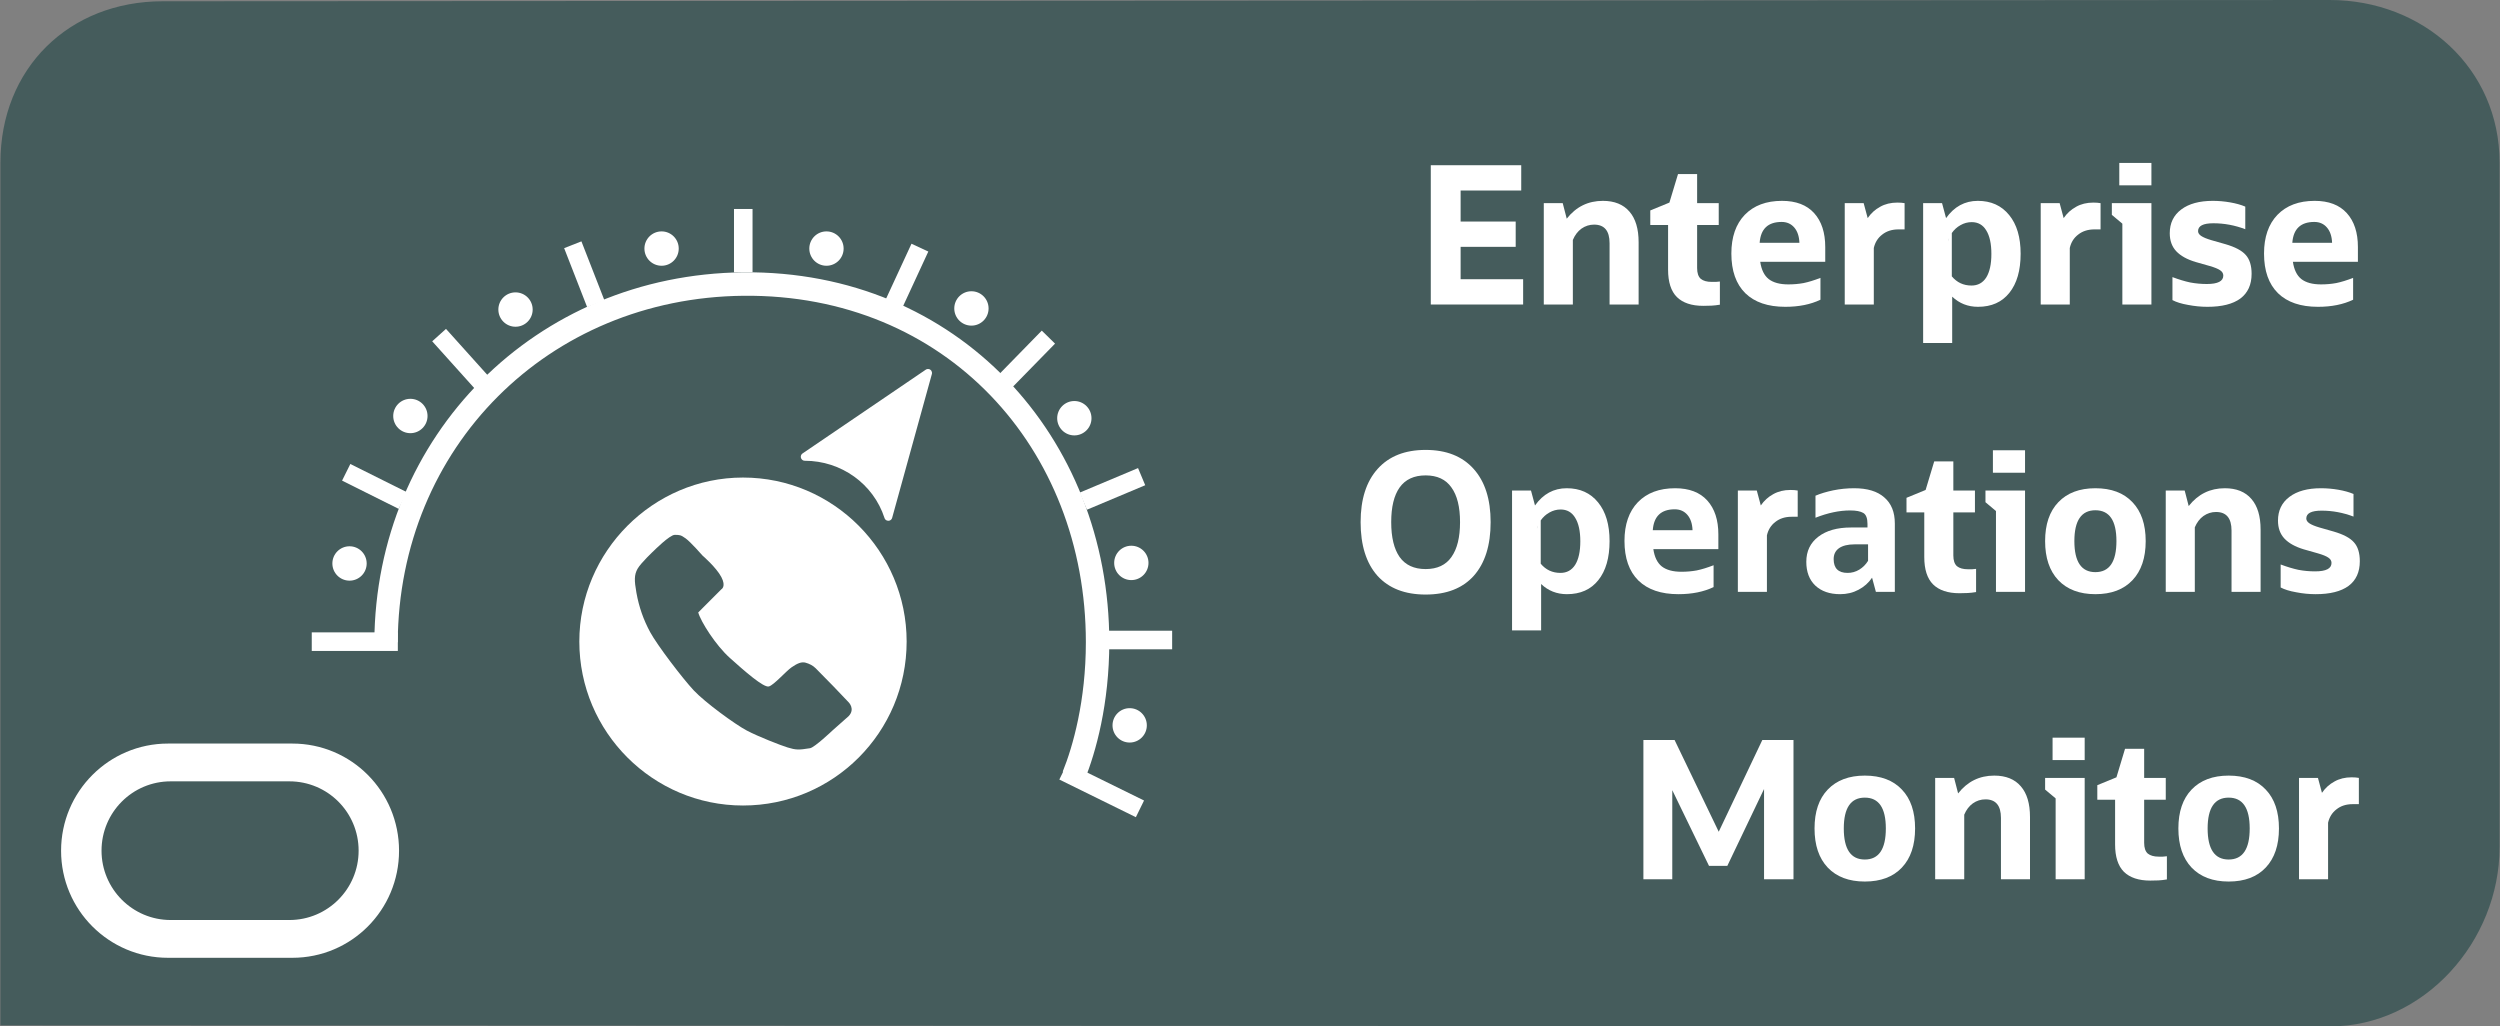 <svg width="134" height="55" xmlns="http://www.w3.org/2000/svg" xmlns:xlink="http://www.w3.org/1999/xlink" xml:space="preserve" overflow="hidden"><rect width="100%" height="100%" fill="#808080" stroke="none"/><defs><clipPath id="clip0"><rect x="760" y="297" width="134" height="55"/></clipPath><clipPath id="clip1"><path d="M789.288 320.811 810.361 320.811 810.361 341.92 789.288 341.92ZM797.425 329.827 798.663 328.588C798.663 328.588 798.937 328.446 798.663 327.928 798.389 327.409 797.657 326.78 797.657 326.78 797.657 326.78 797.018 326.049 796.752 325.859 796.486 325.669 796.429 325.669 796.164 325.669 795.898 325.669 795.058 326.509 795.058 326.509 795.058 326.509 794.352 327.168 794.172 327.488 793.992 327.808 793.994 328.112 794.112 328.77 794.25 329.537 794.491 330.225 794.851 330.887 795.231 331.586 796.587 333.366 797.186 334.006 797.784 334.645 799.401 335.825 800.019 336.152 800.637 336.48 801.865 336.958 802.215 337.064 802.659 337.199 802.807 337.204 803.419 337.104 803.663 337.063 804.616 336.158 804.616 336.158L805.488 335.385C805.851 335.004 805.489 334.645 805.489 334.645 805.402 334.56 804.663 333.779 804.663 333.779 804.663 333.779 803.875 332.975 803.723 332.822 803.571 332.67 803.381 332.575 803.172 332.518 802.963 332.461 802.735 332.556 802.431 332.766 802.128 332.975 801.497 333.705 801.216 333.793 800.935 333.88 799.88 332.946 799.122 332.266 798.363 331.586 797.565 330.327 797.425 329.827Z"/></clipPath></defs><g clip-path="url(#clip0)" transform="translate(-760 -297)"><path d="M0.003 8.698C0.003 3.668 3.668 0.074 8.698 0.071L124.845 0.003C129.875 0 133.957 3.668 133.957 8.698L133.957 45.323C133.957 50.352 129.907 54.908 124.878 54.908L0.003 54.852Z" fill="#455C5C" fill-rule="evenodd" transform="matrix(1 0 0 1.002 760.02 296.997)"/><path d="M81.999-57.569 81.999-65.02 86.847-65.02 86.847-63.667 83.598-63.667 83.598-62.007 86.55-62.007 86.55-60.654 83.598-60.654 83.598-58.922 86.949-58.922 86.949-57.569Z" fill="#FFFFFF" transform="matrix(1 0 0 1.002 754.691 371.006)"/><path d="M88.056-57.569 88.056-62.991 89.071-62.991 89.286-62.16C89.785-62.796 90.43-63.114 91.223-63.114 91.844-63.114 92.32-62.922 92.647-62.54 92.975-62.164 93.139-61.617 93.139-60.9L93.139-57.569 91.582-57.569 91.582-60.849C91.582-61.512 91.305-61.843 90.751-61.843 90.505-61.843 90.28-61.771 90.075-61.628 89.877-61.484 89.723-61.283 89.614-61.023L89.614-57.569Z" fill="#FFFFFF" transform="matrix(1 0 0 1.002 754.691 371.006)"/><path d="M94.718-59.434 94.718-61.822 93.764-61.822 93.764-62.601 94.789-63.021 95.251-64.548 96.275-64.548 96.275-62.991 97.433-62.991 97.433-61.822 96.275-61.822 96.275-59.517C96.275-59.25 96.34-59.059 96.47-58.943 96.606-58.833 96.801-58.779 97.054-58.779 97.122-58.779 97.198-58.779 97.28-58.779 97.362-58.786 97.433-58.792 97.495-58.799L97.495-57.559C97.331-57.532 97.18-57.515 97.044-57.508 96.914-57.501 96.767-57.498 96.603-57.498 95.981-57.498 95.51-57.655 95.189-57.969 94.874-58.284 94.718-58.772 94.718-59.434Z" fill="#FFFFFF" transform="matrix(1 0 0 1.002 754.691 371.006)"/><path d="M102.885-57.825C102.359-57.573 101.73-57.446 101-57.446 100.07-57.446 99.356-57.689 98.858-58.174 98.359-58.666 98.11-59.373 98.11-60.295 98.11-61.177 98.349-61.867 98.827-62.365 99.312-62.865 99.978-63.114 100.825-63.114 101.577-63.114 102.151-62.895 102.547-62.458 102.943-62.021 103.142-61.416 103.142-60.644L103.142-59.855 99.657-59.855C99.719-59.431 99.869-59.124 100.108-58.932 100.354-58.741 100.706-58.645 101.164-58.645 101.451-58.645 101.724-58.669 101.984-58.717 102.25-58.772 102.55-58.864 102.885-58.994ZM100.805-61.986C100.074-61.986 99.681-61.614 99.626-60.869L101.758-60.869C101.744-61.218 101.652-61.491 101.481-61.689 101.31-61.887 101.085-61.986 100.805-61.986Z" fill="#FFFFFF" transform="matrix(1 0 0 1.002 754.691 371.006)"/><path d="M105.745-57.569 104.187-57.569 104.187-62.991 105.201-62.991 105.417-62.191C105.594-62.451 105.816-62.652 106.083-62.796 106.349-62.947 106.657-63.021 107.005-63.021 107.155-63.021 107.285-63.011 107.395-62.991L107.395-61.587 107.067-61.587C106.718-61.587 106.428-61.494 106.196-61.31 105.963-61.133 105.813-60.893 105.745-60.593Z" fill="#FFFFFF" transform="matrix(1 0 0 1.002 754.691 371.006)"/><path d="M108.389-55.509 108.389-62.991 109.403-62.991 109.618-62.191C110.056-62.806 110.623-63.114 111.32-63.114 112.03-63.114 112.59-62.861 113-62.355 113.41-61.857 113.615-61.166 113.615-60.285 113.615-59.39 113.413-58.694 113.011-58.194 112.614-57.696 112.054-57.446 111.33-57.446 110.79-57.446 110.329-57.628 109.946-57.989L109.946-55.509ZM110.992-61.976C110.78-61.976 110.578-61.922 110.387-61.812 110.203-61.71 110.049-61.57 109.926-61.392L109.926-59.076C110.199-58.748 110.551-58.584 110.981-58.584 111.323-58.584 111.586-58.727 111.771-59.014 111.955-59.309 112.047-59.729 112.047-60.275 112.047-60.822 111.955-61.242 111.771-61.535 111.593-61.83 111.333-61.976 110.992-61.976ZM109.721-60.951 109.782-61.115C109.755-61.061 109.734-61.006 109.721-60.951Z" fill="#FFFFFF" transform="matrix(1 0 0 1.002 754.691 371.006)"/><path d="M116.249-57.569 114.691-57.569 114.691-62.991 115.706-62.991 115.921-62.191C116.098-62.451 116.321-62.652 116.587-62.796 116.854-62.947 117.161-63.021 117.51-63.021 117.66-63.021 117.789-63.011 117.899-62.991L117.899-61.587 117.571-61.587C117.223-61.587 116.932-61.494 116.7-61.31 116.467-61.133 116.317-60.893 116.249-60.593Z" fill="#FFFFFF" transform="matrix(1 0 0 1.002 754.691 371.006)"/><path d="M118.903-63.944 118.903-65.143 120.625-65.143 120.625-63.944ZM119.067-57.569 119.067-61.894 118.504-62.365 118.504-62.991 120.625-62.991 120.625-57.569Z" fill="#FFFFFF" transform="matrix(1 0 0 1.002 754.691 371.006)"/><path d="M121.752-57.805 121.752-59.035C122.1-58.905 122.418-58.809 122.705-58.748 122.992-58.694 123.289-58.666 123.597-58.666 124.184-58.666 124.478-58.816 124.478-59.117 124.478-59.233 124.42-59.329 124.304-59.404 124.194-59.479 124.01-59.554 123.75-59.629L122.992-59.844C122.534-59.981 122.189-60.172 121.957-60.418 121.725-60.664 121.608-60.986 121.608-61.382 121.608-61.922 121.813-62.345 122.223-62.652 122.633-62.96 123.197-63.114 123.914-63.114 124.222-63.114 124.533-63.087 124.847-63.032 125.161-62.977 125.431-62.902 125.656-62.806L125.656-61.597C125.096-61.809 124.526-61.915 123.945-61.915 123.399-61.915 123.125-61.775 123.125-61.494 123.125-61.399 123.18-61.313 123.289-61.238 123.399-61.163 123.58-61.088 123.832-61.013L124.591-60.797C125.11-60.647 125.472-60.456 125.677-60.224 125.889-59.992 125.995-59.653 125.995-59.209 125.995-58.629 125.793-58.188 125.39-57.887 124.987-57.593 124.399-57.446 123.627-57.446 123.279-57.446 122.93-57.481 122.582-57.549 122.233-57.61 121.957-57.696 121.752-57.805Z" fill="#FFFFFF" transform="matrix(1 0 0 1.002 754.691 371.006)"/><path d="M131.436-57.825C130.911-57.573 130.282-57.446 129.551-57.446 128.622-57.446 127.908-57.689 127.409-58.174 126.91-58.666 126.661-59.373 126.661-60.295 126.661-61.177 126.9-61.867 127.378-62.365 127.863-62.865 128.529-63.114 129.376-63.114 130.128-63.114 130.702-62.895 131.098-62.458 131.495-62.021 131.693-61.416 131.693-60.644L131.693-59.855 128.208-59.855C128.27-59.431 128.42-59.124 128.659-58.932 128.905-58.741 129.257-58.645 129.715-58.645 130.002-58.645 130.275-58.669 130.535-58.717 130.801-58.772 131.102-58.864 131.436-58.994ZM129.356-61.986C128.625-61.986 128.232-61.614 128.177-60.869L130.309-60.869C130.296-61.218 130.204-61.491 130.032-61.689 129.862-61.887 129.636-61.986 129.356-61.986Z" fill="#FFFFFF" transform="matrix(1 0 0 1.002 754.691 371.006)"/><path d="M81.723-42.054C80.609-42.054 79.748-42.389 79.14-43.058 78.539-43.734 78.238-44.691 78.238-45.928 78.238-47.15 78.542-48.1 79.15-48.776 79.758-49.453 80.616-49.791 81.723-49.791 82.83-49.791 83.687-49.453 84.295-48.776 84.903-48.1 85.207-47.15 85.207-45.928 85.207-44.691 84.906-43.734 84.305-43.058 83.704-42.389 82.843-42.054 81.723-42.054ZM81.723-43.417C82.344-43.417 82.805-43.632 83.106-44.062 83.414-44.493 83.567-45.114 83.567-45.928 83.567-46.74 83.414-47.359 83.106-47.782 82.805-48.213 82.344-48.428 81.723-48.428 81.101-48.428 80.636-48.213 80.329-47.782 80.028-47.359 79.878-46.74 79.878-45.928 79.878-45.114 80.028-44.493 80.329-44.062 80.636-43.632 81.101-43.417 81.723-43.417Z" fill="#FFFFFF" transform="matrix(1 0 0 1.002 754.691 371.006)"/><path d="M86.355-40.137 86.355-47.618 87.37-47.618 87.585-46.819C88.022-47.434 88.589-47.741 89.286-47.741 89.996-47.741 90.557-47.489 90.967-46.983 91.377-46.484 91.582-45.794 91.582-44.913 91.582-44.018 91.38-43.321 90.977-42.822 90.58-42.324 90.02-42.074 89.296-42.074 88.756-42.074 88.295-42.255 87.913-42.617L87.913-40.137ZM88.958-46.604C88.746-46.604 88.544-46.549 88.353-46.44 88.169-46.337 88.015-46.197 87.892-46.02L87.892-43.704C88.165-43.376 88.517-43.212 88.948-43.212 89.289-43.212 89.552-43.355 89.737-43.642 89.921-43.936 90.014-44.356 90.014-44.903 90.014-45.449 89.921-45.869 89.737-46.163 89.559-46.457 89.299-46.604 88.958-46.604ZM87.687-45.579 87.749-45.743C87.721-45.688 87.701-45.634 87.687-45.579Z" fill="#FFFFFF" transform="matrix(1 0 0 1.002 754.691 371.006)"/><path d="M97.157-42.453C96.63-42.201 96.002-42.074 95.271-42.074 94.341-42.074 93.628-42.317 93.129-42.802 92.63-43.294 92.381-44.001 92.381-44.923 92.381-45.804 92.62-46.495 93.098-46.993 93.583-47.492 94.249-47.741 95.097-47.741 95.848-47.741 96.422-47.523 96.818-47.086 97.215-46.648 97.413-46.044 97.413-45.272L97.413-44.483 93.928-44.483C93.99-44.059 94.14-43.752 94.379-43.56 94.625-43.369 94.977-43.273 95.435-43.273 95.722-43.273 95.995-43.297 96.255-43.345 96.521-43.4 96.822-43.492 97.157-43.622ZM95.076-46.614C94.345-46.614 93.952-46.242 93.898-45.497L96.029-45.497C96.016-45.846 95.923-46.119 95.753-46.317 95.582-46.515 95.356-46.614 95.076-46.614Z" fill="#FFFFFF" transform="matrix(1 0 0 1.002 754.691 371.006)"/><path d="M100.016-42.197 98.458-42.197 98.458-47.618 99.473-47.618 99.688-46.819C99.865-47.079 100.088-47.28 100.354-47.424 100.621-47.574 100.928-47.649 101.276-47.649 101.427-47.649 101.556-47.639 101.666-47.618L101.666-46.215 101.338-46.215C100.989-46.215 100.699-46.122 100.467-45.938 100.234-45.76 100.084-45.521 100.016-45.22Z" fill="#FFFFFF" transform="matrix(1 0 0 1.002 754.691 371.006)"/><path d="M105.857-42.197 105.652-42.956C105.468-42.682 105.225-42.467 104.925-42.31 104.631-42.153 104.303-42.074 103.941-42.074 103.38-42.074 102.937-42.228 102.609-42.535 102.287-42.843 102.127-43.266 102.127-43.806 102.127-44.373 102.342-44.821 102.773-45.149 103.203-45.477 103.784-45.641 104.515-45.641L105.406-45.641 105.406-45.835C105.406-46.136 105.331-46.331 105.181-46.419 105.03-46.508 104.795-46.553 104.474-46.553 103.9-46.553 103.281-46.423 102.619-46.163L102.619-47.342C102.892-47.458 103.21-47.553 103.572-47.629 103.941-47.704 104.313-47.741 104.689-47.741 105.399-47.741 105.939-47.578 106.308-47.249 106.684-46.928 106.872-46.464 106.872-45.856L106.872-42.197ZM104.341-43.212C104.566-43.212 104.774-43.27 104.966-43.386 105.157-43.502 105.314-43.659 105.437-43.857L105.437-44.739 104.71-44.739C104.354-44.739 104.077-44.67 103.879-44.534 103.688-44.397 103.593-44.202 103.593-43.95 103.593-43.458 103.842-43.212 104.341-43.212Z" fill="#FFFFFF" transform="matrix(1 0 0 1.002 754.691 371.006)"/><path d="M108.45-44.062 108.45-46.45 107.497-46.45 107.497-47.229 108.522-47.649 108.983-49.176 110.008-49.176 110.008-47.618 111.166-47.618 111.166-46.45 110.008-46.45 110.008-44.144C110.008-43.878 110.072-43.687 110.203-43.57 110.339-43.461 110.534-43.407 110.787-43.407 110.855-43.407 110.93-43.407 111.012-43.407 111.094-43.413 111.166-43.42 111.227-43.427L111.227-42.187C111.063-42.16 110.913-42.142 110.777-42.136 110.646-42.129 110.5-42.125 110.336-42.125 109.714-42.125 109.242-42.282 108.922-42.597 108.607-42.911 108.45-43.4 108.45-44.062Z" fill="#FFFFFF" transform="matrix(1 0 0 1.002 754.691 371.006)"/><path d="M112.129-48.572 112.129-49.771 113.851-49.771 113.851-48.572ZM112.293-42.197 112.293-46.522 111.73-46.993 111.73-47.618 113.851-47.618 113.851-42.197Z" fill="#FFFFFF" transform="matrix(1 0 0 1.002 754.691 371.006)"/><path d="M117.622-42.074C116.775-42.074 116.112-42.324 115.634-42.822 115.163-43.321 114.927-44.018 114.927-44.913 114.927-45.808 115.163-46.501 115.634-46.993 116.112-47.492 116.775-47.741 117.622-47.741 118.476-47.741 119.139-47.492 119.61-46.993 120.082-46.501 120.318-45.808 120.318-44.913 120.318-44.018 120.082-43.321 119.61-42.822 119.139-42.324 118.476-42.074 117.622-42.074ZM117.622-43.253C118.374-43.253 118.75-43.806 118.75-44.913 118.75-46.013 118.374-46.563 117.622-46.563 116.871-46.563 116.495-46.013 116.495-44.913 116.495-43.806 116.871-43.253 117.622-43.253Z" fill="#FFFFFF" transform="matrix(1 0 0 1.002 754.691 371.006)"/><path d="M121.393-42.197 121.393-47.618 122.408-47.618 122.623-46.788C123.122-47.424 123.768-47.741 124.56-47.741 125.182-47.741 125.657-47.55 125.985-47.167 126.313-46.792 126.477-46.245 126.477-45.528L126.477-42.197 124.919-42.197 124.919-45.477C124.919-46.139 124.642-46.471 124.089-46.471 123.843-46.471 123.618-46.399 123.412-46.255 123.214-46.112 123.061-45.91 122.951-45.651L122.951-42.197Z" fill="#FFFFFF" transform="matrix(1 0 0 1.002 754.691 371.006)"/><path d="M127.552-42.433 127.552-43.663C127.901-43.533 128.218-43.437 128.505-43.376 128.792-43.321 129.09-43.294 129.397-43.294 129.985-43.294 130.278-43.444 130.278-43.745 130.278-43.861 130.22-43.956 130.104-44.032 129.995-44.107 129.811-44.182 129.551-44.257L128.792-44.472C128.335-44.609 127.99-44.8 127.757-45.046 127.525-45.292 127.409-45.613 127.409-46.01 127.409-46.549 127.614-46.973 128.024-47.28 128.434-47.588 128.997-47.741 129.715-47.741 130.022-47.741 130.333-47.714 130.647-47.66 130.962-47.605 131.231-47.53 131.457-47.434L131.457-46.225C130.897-46.437 130.327-46.542 129.745-46.542 129.199-46.542 128.926-46.402 128.926-46.122 128.926-46.027 128.98-45.941 129.09-45.866 129.199-45.791 129.38-45.716 129.633-45.641L130.391-45.425C130.911-45.275 131.272-45.084 131.477-44.852 131.69-44.619 131.795-44.281 131.795-43.837 131.795-43.256 131.594-42.815 131.19-42.515 130.788-42.221 130.2-42.074 129.428-42.074 129.079-42.074 128.731-42.108 128.382-42.177 128.034-42.238 127.757-42.324 127.552-42.433Z" fill="#FFFFFF" transform="matrix(1 0 0 1.002 754.691 371.006)"/><path d="M93.395-26.825 93.395-34.275 95.066-34.275 97.433-29.366 99.77-34.275 101.44-34.275 101.44-26.825 99.862-26.825 99.862-31.652 97.894-27.542 96.911-27.542 94.943-31.59 94.943-26.825Z" fill="#FFFFFF" transform="matrix(1 0 0 1.002 754.691 371.006)"/><path d="M105.263-26.702C104.415-26.702 103.753-26.951 103.275-27.45 102.803-27.949 102.568-28.646 102.568-29.541 102.568-30.436 102.803-31.129 103.275-31.621 103.753-32.12 104.415-32.369 105.263-32.369 106.117-32.369 106.78-32.12 107.251-31.621 107.723-31.129 107.958-30.436 107.958-29.541 107.958-28.646 107.723-27.949 107.251-27.45 106.78-26.951 106.117-26.702 105.263-26.702ZM105.263-27.88C106.014-27.88 106.39-28.434 106.39-29.541 106.39-30.641 106.014-31.191 105.263-31.191 104.511-31.191 104.136-30.641 104.136-29.541 104.136-28.434 104.511-27.88 105.263-27.88Z" fill="#FFFFFF" transform="matrix(1 0 0 1.002 754.691 371.006)"/><path d="M109.034-26.825 109.034-32.246 110.049-32.246 110.264-31.416C110.763-32.051 111.408-32.369 112.201-32.369 112.823-32.369 113.298-32.178 113.626-31.795 113.953-31.419 114.117-30.873 114.117-30.155L114.117-26.825 112.56-26.825 112.56-30.104C112.56-30.767 112.283-31.098 111.73-31.098 111.484-31.098 111.258-31.027 111.053-30.883 110.855-30.74 110.701-30.538 110.592-30.279L110.592-26.825Z" fill="#FFFFFF" transform="matrix(1 0 0 1.002 754.691 371.006)"/><path d="M115.327-33.199 115.327-34.398 117.048-34.398 117.048-33.199ZM115.491-26.825 115.491-31.15 114.927-31.621 114.927-32.246 117.048-32.246 117.048-26.825Z" fill="#FFFFFF" transform="matrix(1 0 0 1.002 754.691 371.006)"/><path d="M118.678-28.69 118.678-31.078 117.725-31.078 117.725-31.857 118.75-32.277 119.211-33.804 120.236-33.804 120.236-32.246 121.394-32.246 121.394-31.078 120.236-31.078 120.236-28.772C120.236-28.506 120.3-28.314 120.43-28.198 120.567-28.089 120.761-28.034 121.014-28.034 121.083-28.034 121.158-28.034 121.24-28.034 121.322-28.041 121.394-28.048 121.455-28.055L121.455-26.815C121.291-26.787 121.141-26.77 121.004-26.763 120.874-26.756 120.728-26.753 120.564-26.753 119.941-26.753 119.47-26.91 119.149-27.224 118.835-27.539 118.678-28.027 118.678-28.69Z" fill="#FFFFFF" transform="matrix(1 0 0 1.002 754.691 371.006)"/><path d="M124.765-26.702C123.918-26.702 123.255-26.951 122.777-27.45 122.306-27.949 122.07-28.646 122.07-29.541 122.07-30.436 122.306-31.129 122.777-31.621 123.255-32.12 123.918-32.369 124.765-32.369 125.619-32.369 126.282-32.12 126.753-31.621 127.225-31.129 127.461-30.436 127.461-29.541 127.461-28.646 127.225-27.949 126.753-27.45 126.282-26.951 125.619-26.702 124.765-26.702ZM124.765-27.88C125.517-27.88 125.893-28.434 125.893-29.541 125.893-30.641 125.517-31.191 124.765-31.191 124.014-31.191 123.638-30.641 123.638-29.541 123.638-28.434 124.014-27.88 124.765-27.88Z" fill="#FFFFFF" transform="matrix(1 0 0 1.002 754.691 371.006)"/><path d="M130.094-26.825 128.536-26.825 128.536-32.246 129.551-32.246 129.766-31.447C129.944-31.706 130.166-31.908 130.432-32.051 130.699-32.202 131.006-32.277 131.354-32.277 131.505-32.277 131.635-32.267 131.744-32.246L131.744-30.842 131.416-30.842C131.067-30.842 130.777-30.75 130.545-30.565 130.313-30.388 130.163-30.149 130.094-29.848Z" fill="#FFFFFF" transform="matrix(1 0 0 1.002 754.691 371.006)"/><g clip-path="url(#clip1)"><path d="M27.637 72.994C27.637 68.176 31.591 64.222 36.409 64.222 41.26 64.222 45.181 68.176 45.181 72.994 45.181 77.845 41.26 81.766 36.409 81.766 31.591 81.766 27.637 77.845 27.637 72.994Z" fill="#FFFFFF" fill-rule="evenodd" transform="matrix(1 0 0 1.002 763.415 258.246)"/></g><path d="M73.222 121.655 69.914 126.265 70.42 126.629 73.728 122.018Z" fill="#FFFFFF" transform="matrix(1 0 0 1.002 735.793 195.593)"/><path d="M67.343 125.639 73.948 121.157 71.821 128.85C71.197 126.929 69.385 125.638 67.343 125.639Z" fill="#FFFFFF" fill-rule="evenodd" transform="matrix(1 0 0 1.002 735.793 195.593)"/><path d="M73.942 120.943C73.901 120.944 73.862 120.956 73.829 120.979L67.223 125.461C67.126 125.528 67.1 125.662 67.168 125.759 67.207 125.817 67.273 125.852 67.343 125.852 69.293 125.852 71.022 127.085 71.617 128.916 71.654 129.029 71.775 129.089 71.888 129.052 71.955 129.03 72.007 128.976 72.026 128.907L74.155 121.214C74.187 121.101 74.121 120.982 74.006 120.95 73.986 120.944 73.963 120.942 73.942 120.943ZM73.586 121.662 71.759 128.27C71.045 126.738 69.603 125.71 67.909 125.513Z" fill="#FFFFFF" fill-rule="evenodd" transform="matrix(1 0 0 1.002 735.793 195.593)"/><path d="M55.804 0.475 52.679-0.836 53.064-1.753 56.189-0.442Z" fill="#FFFFFF" transform="matrix(1 0 0 -1.002 765.195 322.565)"/><path d="M54.243-8.225 54.243-9.219 57.632-9.219 57.632-8.225Z" fill="#FFFFFF" transform="matrix(1 0 0 -1.002 765.195 322.565)"/><path d="M34.147 14.335 34.147 10.947 35.141 10.947 35.141 14.335Z" fill="#FFFFFF" transform="matrix(1 0 0 -1.002 765.195 322.565)"/><path d="M50.644 7.828 48.273 5.407 48.984 4.712 51.355 7.132Z" fill="#FFFFFF" transform="matrix(1 0 0 -1.002 765.195 322.565)"/><path d="M43.661 12.476 42.236 9.401 43.138 8.983 44.563 12.058Z" fill="#FFFFFF" transform="matrix(1 0 0 -1.002 765.195 322.565)"/><path d="M25.969 12.603 25.043 12.24 26.276 9.085 27.203 9.448Z" fill="#FFFFFF" transform="matrix(1 0 0 -1.002 765.195 322.565)"/><path d="M11.515-8.313 11.515-9.307 16.129-9.307 16.129-8.313Z" fill="#FFFFFF" transform="matrix(1 0 0 -1.002 765.195 322.565)"/><path d="M18.71 7.921 17.971 7.257 20.239 4.739 20.978 5.403Z" fill="#FFFFFF" transform="matrix(1 0 0 -1.002 765.195 322.565)"/><path d="M13.583 0.694 13.14-0.196 16.173-1.706 16.616-0.816Z" fill="#FFFFFF" transform="matrix(1 0 0 -1.002 765.195 322.565)"/><path d="M52.023-15.294 51.585-16.186 55.687-18.2 56.126-17.308Z" fill="#FFFFFF" transform="matrix(1 0 0 -1.002 765.195 322.565)"/><path d="M34.639 10.947C23.524 10.835 14.93 2.228 14.869-8.836 14.847-8.84 16.124-8.844 16.124-8.844 16.182 1.578 24.174 9.586 34.651 9.692 45.507 9.801 53.007 1.53 53.007-8.84 53.007-11.96 52.318-14.406 51.767-15.762L52.93-16.235C53.542-14.731 54.263-12.144 54.263-8.84 54.263 2.143 46.144 11.063 34.639 10.947Z" fill="#FFFFFF" transform="matrix(1 0 0 -1.002 765.195 322.565)"/><path d="M56.364 4.598C56.364 5.106 55.952 5.517 55.444 5.517 54.936 5.517 54.525 5.106 54.525 4.598 54.525 4.09 54.936 3.679 55.444 3.679 55.952 3.679 56.364 4.09 56.364 4.598Z" fill="#FFFFFF" transform="matrix(1 0 0 1.002 765.195 322.565)"/><path d="M53.309-3.142C53.309-2.635 52.897-2.223 52.39-2.223 51.882-2.223 51.47-2.635 51.47-3.142 51.47-3.65 51.882-4.062 52.39-4.062 52.897-4.062 53.309-3.65 53.309-3.142Z" fill="#FFFFFF" transform="matrix(1 0 0 1.002 765.195 322.565)"/><path d="M47.793-9.014C47.793-8.507 47.381-8.095 46.873-8.095 46.366-8.095 45.954-8.507 45.954-9.014 45.954-9.522 46.366-9.934 46.873-9.934 47.381-9.934 47.793-9.522 47.793-9.014Z" fill="#FFFFFF" transform="matrix(1 0 0 1.002 765.195 322.565)"/><path d="M40.023-12.217C40.023-11.709 39.611-11.298 39.103-11.298 38.596-11.298 38.184-11.709 38.184-12.217 38.184-12.725 38.596-13.136 39.103-13.136 39.611-13.136 40.023-12.725 40.023-12.217Z" fill="#FFFFFF" transform="matrix(1 0 0 1.002 765.195 322.565)"/><path d="M31.185-12.217C31.185-11.709 30.774-11.298 30.266-11.298 29.758-11.298 29.346-11.709 29.346-12.217 29.346-12.725 29.758-13.136 30.266-13.136 30.774-13.136 31.185-12.725 31.185-12.217Z" fill="#FFFFFF" transform="matrix(1 0 0 1.002 765.195 322.565)"/><path d="M23.356-8.955C23.356-8.447 22.944-8.036 22.436-8.036 21.929-8.036 21.517-8.447 21.517-8.955 21.517-9.463 21.929-9.874 22.436-9.874 22.944-9.874 23.356-9.463 23.356-8.955Z" fill="#FFFFFF" transform="matrix(1 0 0 1.002 765.195 322.565)"/><path d="M17.721-3.261C17.721-2.753 17.309-2.342 16.802-2.342 16.294-2.342 15.882-2.753 15.882-3.261 15.882-3.769 16.294-4.18 16.802-4.18 17.309-4.18 17.721-3.769 17.721-3.261Z" fill="#FFFFFF" transform="matrix(1 0 0 1.002 765.195 322.565)"/><path d="M14.459 4.628C14.459 5.135 14.047 5.547 13.54 5.547 13.032 5.547 12.62 5.135 12.62 4.628 12.62 4.12 13.032 3.708 13.54 3.708 14.047 3.708 14.459 4.12 14.459 4.628Z" fill="#FFFFFF" transform="matrix(1 0 0 1.002 765.195 322.565)"/><path d="M56.275 13.287C56.275 13.795 55.863 14.207 55.355 14.207 54.847 14.207 54.436 13.795 54.436 13.287 54.436 12.78 54.847 12.368 55.355 12.368 55.863 12.368 56.275 12.78 56.275 13.287Z" fill="#FFFFFF" transform="matrix(1 0 0 1.002 765.195 322.565)"/><path d="M13.536 4.102 7.174 4.102C5.127 4.102 3.468 5.766 3.468 7.811 3.468 9.864 5.127 11.52 7.174 11.52L13.536 11.52C15.591 11.52 17.248 9.864 17.248 7.811 17.248 5.766 15.591 4.102 13.536 4.102ZM13.695 13.541 7.033 13.541C3.868 13.541 1.3 10.975 1.3 7.807 1.3 4.641 3.868 2.081 7.033 2.081L13.695 2.081C16.864 2.081 19.415 4.641 19.415 7.807 19.415 10.975 16.864 13.541 13.695 13.541" fill="#FFFFFF" transform="matrix(1 0 0 -1.002 761.974 350.423)"/></g></svg>